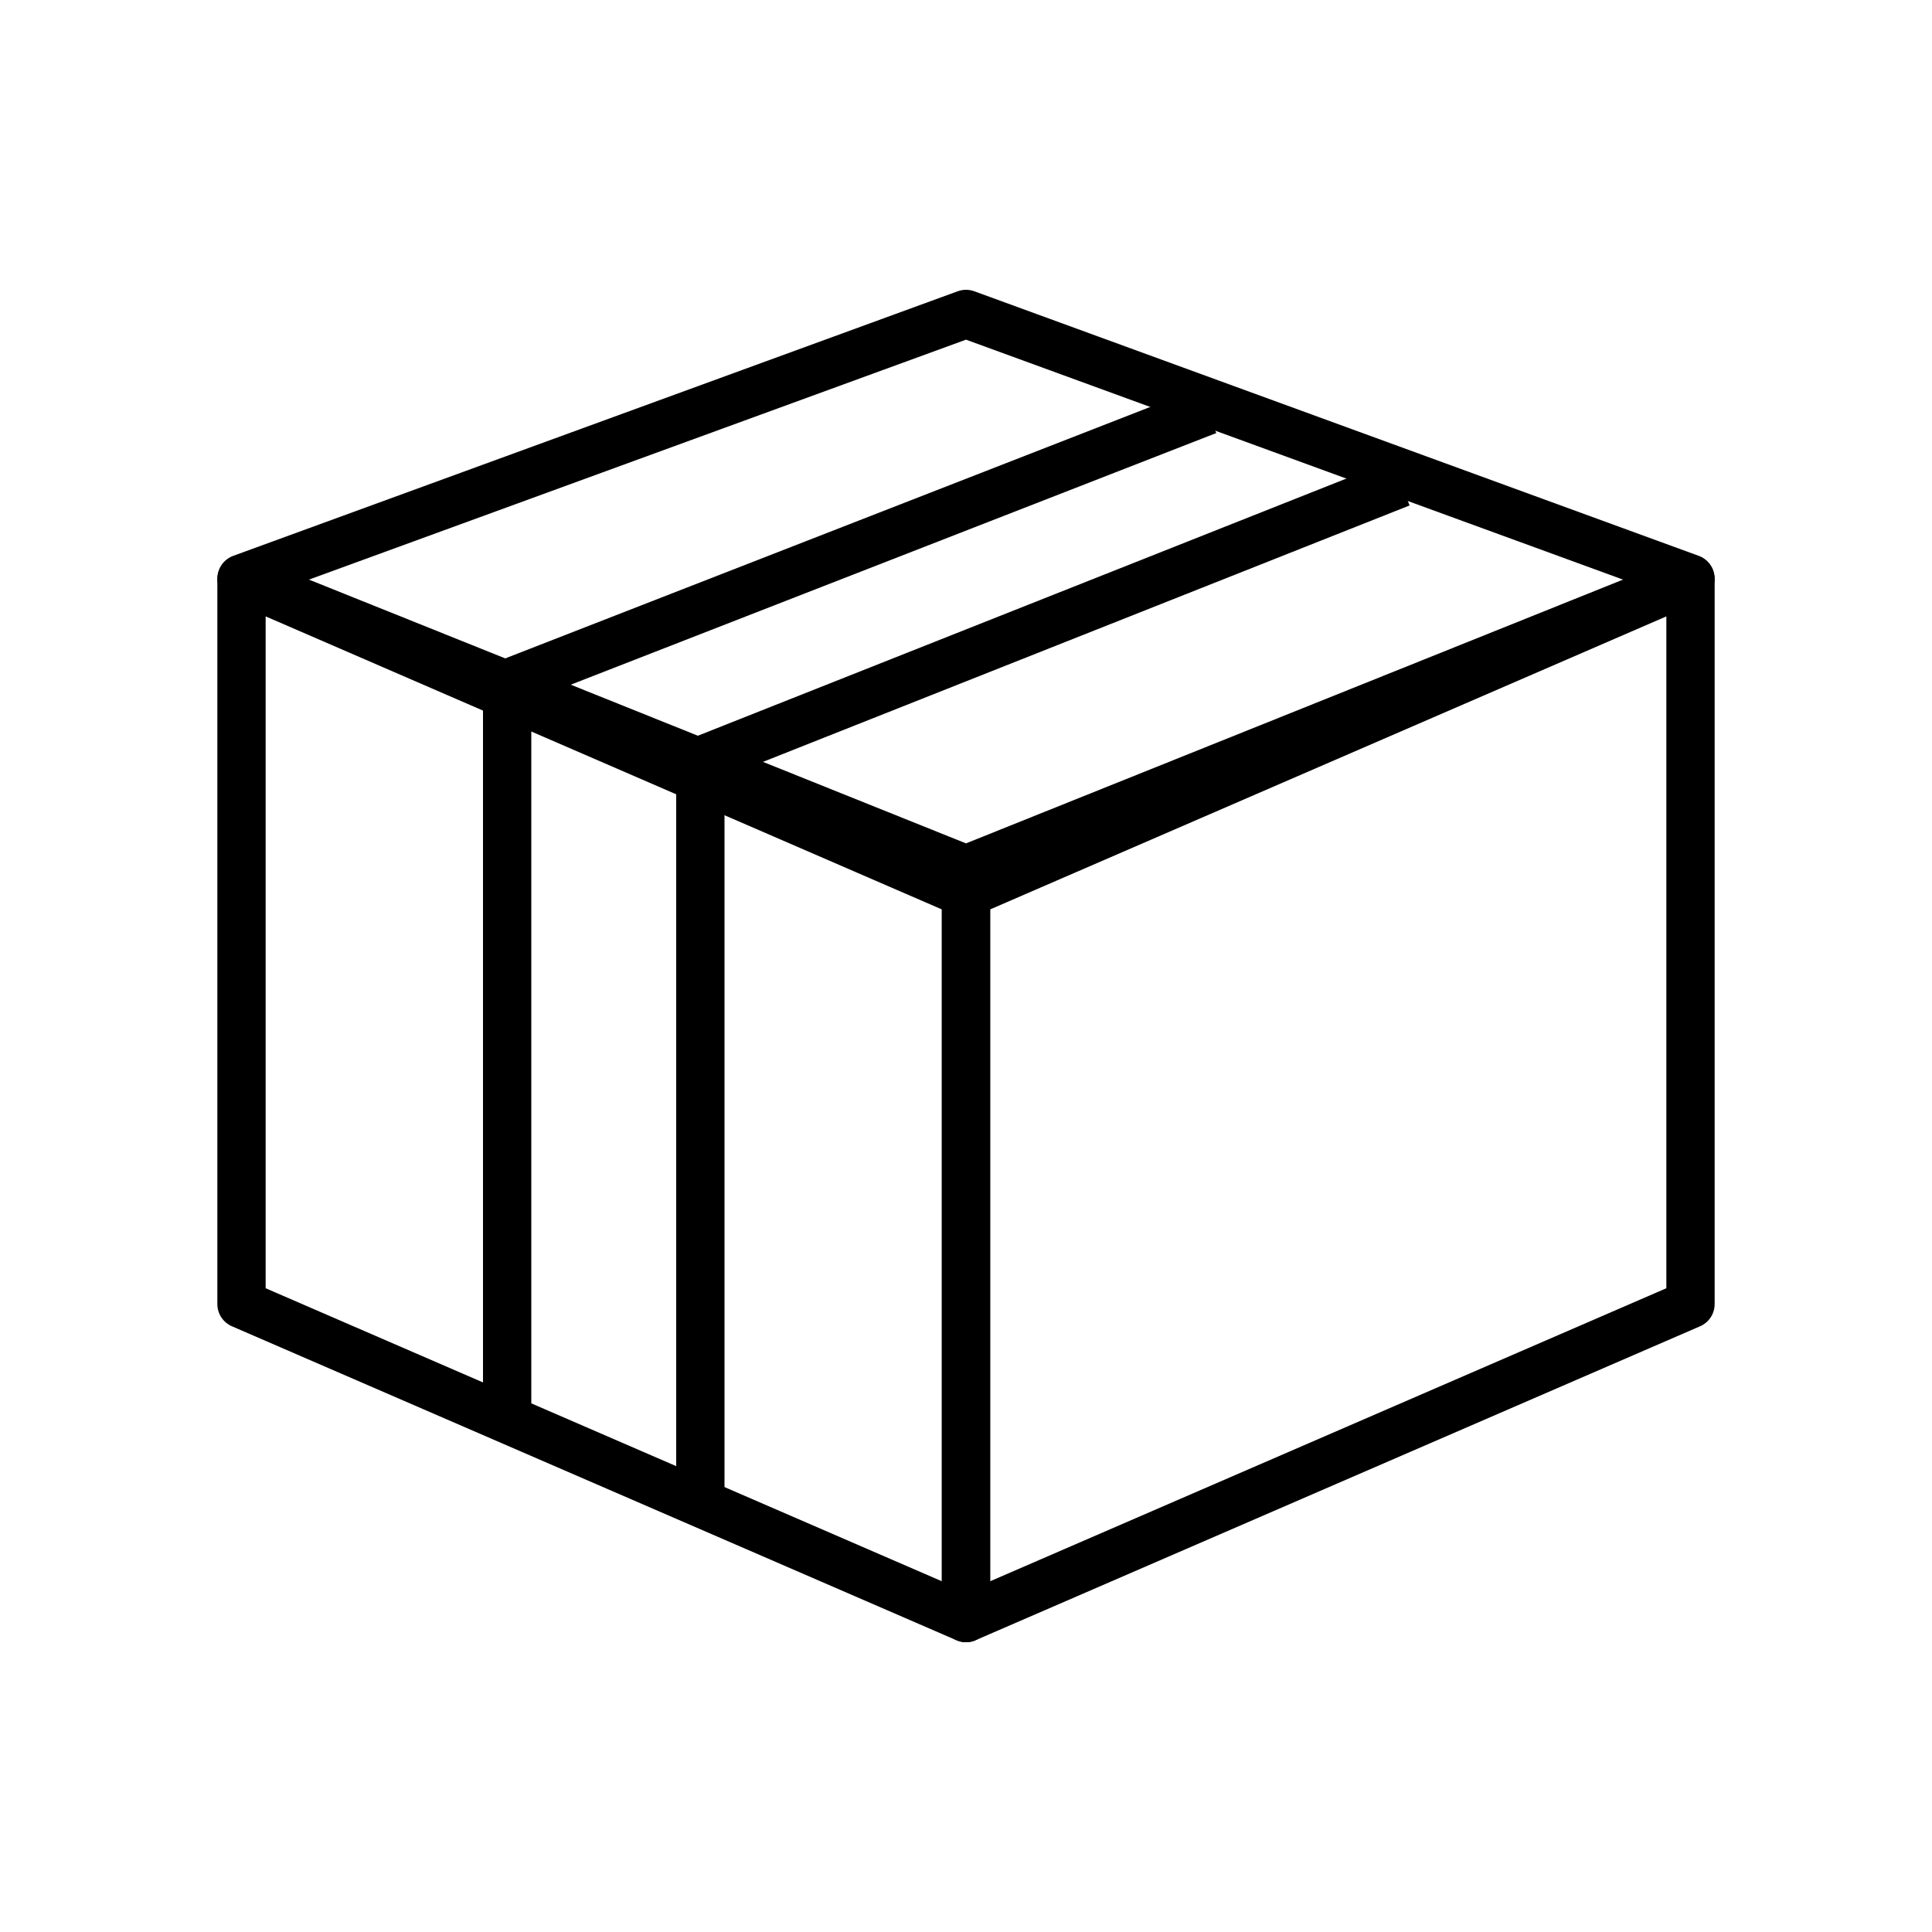<svg width="80" height="80" viewBox="0 0 80 80" fill="none" xmlns="http://www.w3.org/2000/svg">
<path d="M10 24L40 37V67L10 54V24Z" stroke="black" stroke-width="2" stroke-linejoin="round"/>
<path d="M21 29V59" stroke="black" stroke-width="2" stroke-linejoin="round"/>
<path d="M29 32V62" stroke="black" stroke-width="2" stroke-linejoin="round"/>
<path d="M40 67L70 54V24L40 37V67Z" stroke="black" stroke-width="2" stroke-linejoin="round"/>
<path d="M40 36L10 23.956L40 13L70 23.956L40 36Z" stroke="black" stroke-width="2" stroke-linejoin="round"/>
<path d="M20.5 28.5L50 17" stroke="black" stroke-width="2" stroke-linejoin="round"/>
<path d="M29 31.5L58 20" stroke="black" stroke-width="2" stroke-linejoin="round"/>
</svg>
